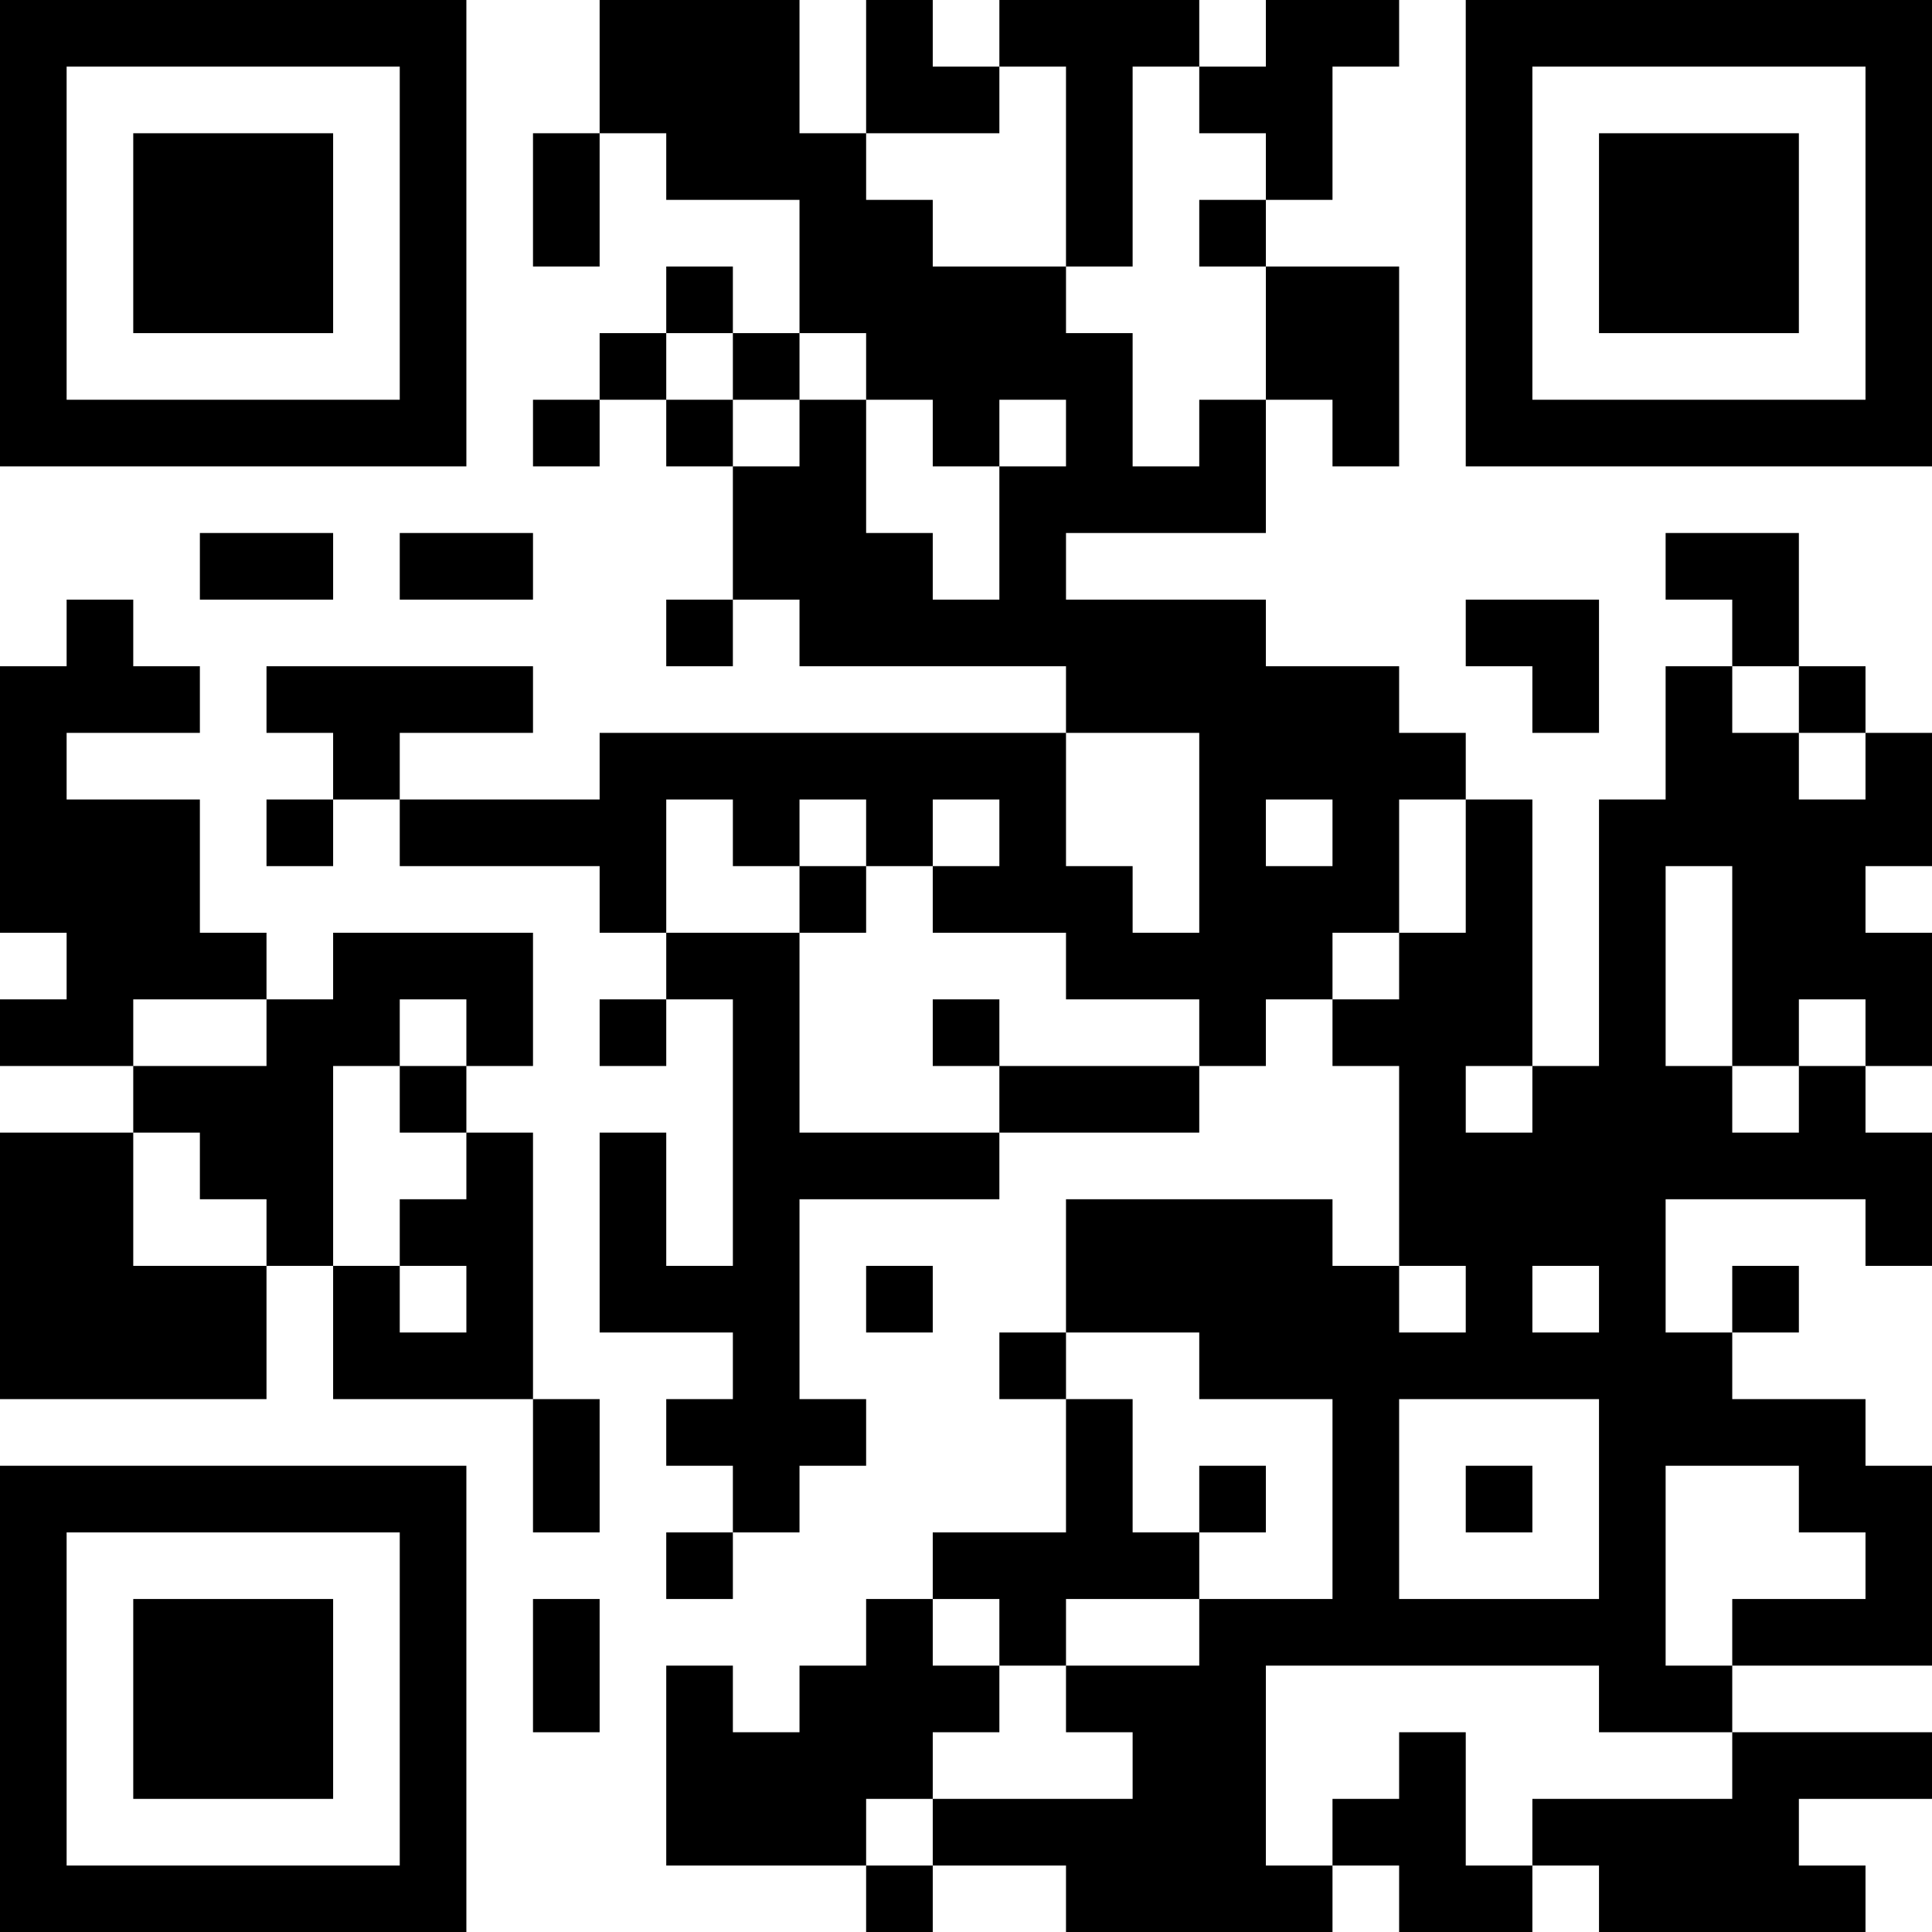 <?xml version="1.0" encoding="UTF-8"?>
<svg xmlns="http://www.w3.org/2000/svg" version="1.1" width="200" height="200" viewBox="0 0 200 200"><rect x="0" y="0" width="200" height="200" fill="#ffffff"/><g transform="scale(6.897)"><g transform="translate(0,0)"><path fill-rule="evenodd" d="M9 0L9 2L8 2L8 4L9 4L9 2L10 2L10 3L12 3L12 5L11 5L11 4L10 4L10 5L9 5L9 6L8 6L8 7L9 7L9 6L10 6L10 7L11 7L11 9L10 9L10 10L11 10L11 9L12 9L12 10L16 10L16 11L9 11L9 12L6 12L6 11L8 11L8 10L4 10L4 11L5 11L5 12L4 12L4 13L5 13L5 12L6 12L6 13L9 13L9 14L10 14L10 15L9 15L9 16L10 16L10 15L11 15L11 19L10 19L10 17L9 17L9 20L11 20L11 21L10 21L10 22L11 22L11 23L10 23L10 24L11 24L11 23L12 23L12 22L13 22L13 21L12 21L12 18L15 18L15 17L18 17L18 16L19 16L19 15L20 15L20 16L21 16L21 19L20 19L20 18L16 18L16 20L15 20L15 21L16 21L16 23L14 23L14 24L13 24L13 25L12 25L12 26L11 26L11 25L10 25L10 28L13 28L13 29L14 29L14 28L16 28L16 29L20 29L20 28L21 28L21 29L23 29L23 28L24 28L24 29L28 29L28 28L27 28L27 27L29 27L29 26L26 26L26 25L29 25L29 22L28 22L28 21L26 21L26 20L27 20L27 19L26 19L26 20L25 20L25 18L28 18L28 19L29 19L29 17L28 17L28 16L29 16L29 14L28 14L28 13L29 13L29 11L28 11L28 10L27 10L27 8L25 8L25 9L26 9L26 10L25 10L25 12L24 12L24 16L23 16L23 12L22 12L22 11L21 11L21 10L19 10L19 9L16 9L16 8L19 8L19 6L20 6L20 7L21 7L21 4L19 4L19 3L20 3L20 1L21 1L21 0L19 0L19 1L18 1L18 0L15 0L15 1L14 1L14 0L13 0L13 2L12 2L12 0ZM15 1L15 2L13 2L13 3L14 3L14 4L16 4L16 5L17 5L17 7L18 7L18 6L19 6L19 4L18 4L18 3L19 3L19 2L18 2L18 1L17 1L17 4L16 4L16 1ZM10 5L10 6L11 6L11 7L12 7L12 6L13 6L13 8L14 8L14 9L15 9L15 7L16 7L16 6L15 6L15 7L14 7L14 6L13 6L13 5L12 5L12 6L11 6L11 5ZM3 8L3 9L5 9L5 8ZM6 8L6 9L8 9L8 8ZM1 9L1 10L0 10L0 14L1 14L1 15L0 15L0 16L2 16L2 17L0 17L0 21L4 21L4 19L5 19L5 21L8 21L8 23L9 23L9 21L8 21L8 17L7 17L7 16L8 16L8 14L5 14L5 15L4 15L4 14L3 14L3 12L1 12L1 11L3 11L3 10L2 10L2 9ZM22 9L22 10L23 10L23 11L24 11L24 9ZM26 10L26 11L27 11L27 12L28 12L28 11L27 11L27 10ZM16 11L16 13L17 13L17 14L18 14L18 11ZM10 12L10 14L12 14L12 17L15 17L15 16L18 16L18 15L16 15L16 14L14 14L14 13L15 13L15 12L14 12L14 13L13 13L13 12L12 12L12 13L11 13L11 12ZM19 12L19 13L20 13L20 12ZM21 12L21 14L20 14L20 15L21 15L21 14L22 14L22 12ZM12 13L12 14L13 14L13 13ZM25 13L25 16L26 16L26 17L27 17L27 16L28 16L28 15L27 15L27 16L26 16L26 13ZM2 15L2 16L4 16L4 15ZM6 15L6 16L5 16L5 19L6 19L6 20L7 20L7 19L6 19L6 18L7 18L7 17L6 17L6 16L7 16L7 15ZM14 15L14 16L15 16L15 15ZM22 16L22 17L23 17L23 16ZM2 17L2 19L4 19L4 18L3 18L3 17ZM13 19L13 20L14 20L14 19ZM21 19L21 20L22 20L22 19ZM23 19L23 20L24 20L24 19ZM16 20L16 21L17 21L17 23L18 23L18 24L16 24L16 25L15 25L15 24L14 24L14 25L15 25L15 26L14 26L14 27L13 27L13 28L14 28L14 27L17 27L17 26L16 26L16 25L18 25L18 24L20 24L20 21L18 21L18 20ZM21 21L21 24L24 24L24 21ZM18 22L18 23L19 23L19 22ZM22 22L22 23L23 23L23 22ZM25 22L25 25L26 25L26 24L28 24L28 23L27 23L27 22ZM8 24L8 26L9 26L9 24ZM19 25L19 28L20 28L20 27L21 27L21 26L22 26L22 28L23 28L23 27L26 27L26 26L24 26L24 25ZM0 0L0 7L7 7L7 0ZM1 1L1 6L6 6L6 1ZM2 2L2 5L5 5L5 2ZM22 0L22 7L29 7L29 0ZM23 1L23 6L28 6L28 1ZM24 2L24 5L27 5L27 2ZM0 22L0 29L7 29L7 22ZM1 23L1 28L6 28L6 23ZM2 24L2 27L5 27L5 24Z" fill="#000000"/></g></g></svg>
